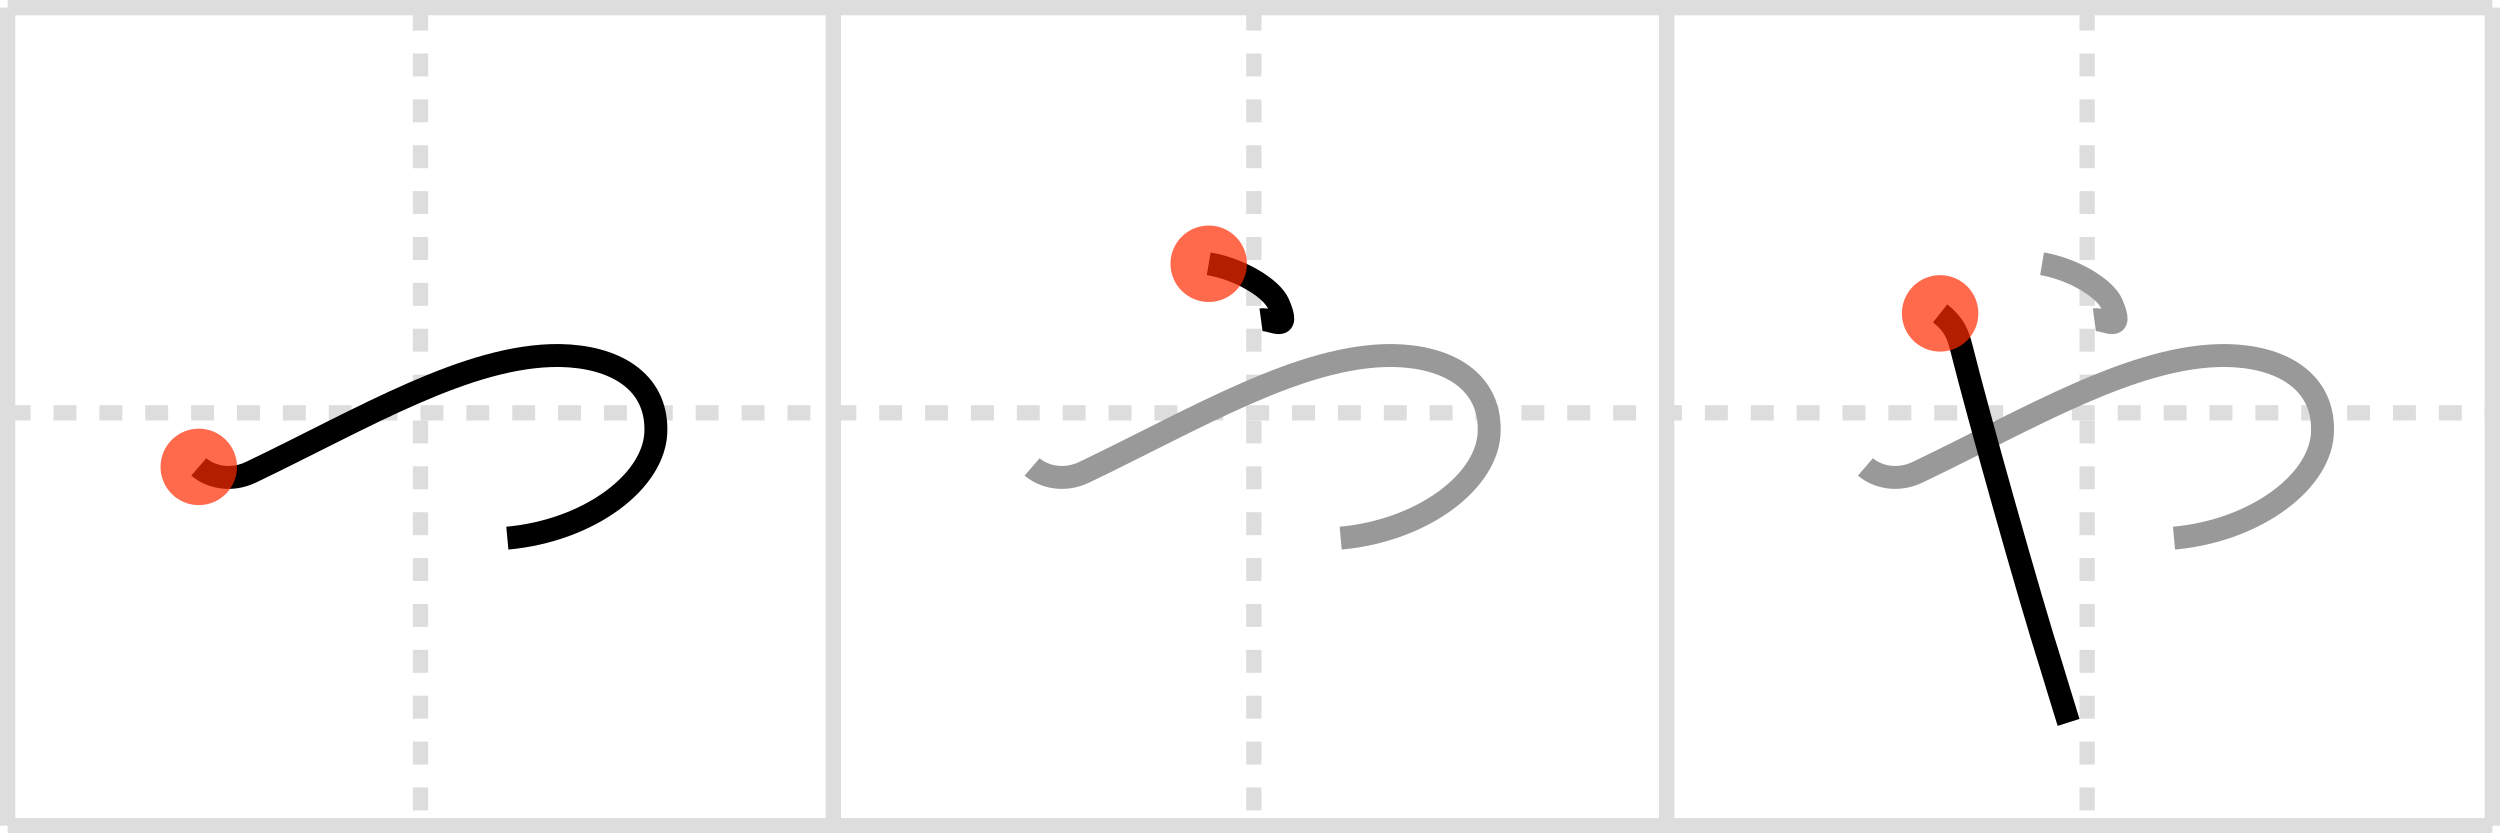 <svg width="327px" height="109px" viewBox="0 0 327 109" xmlns="http://www.w3.org/2000/svg" xmlns:xlink="http://www.w3.org/1999/xlink" xml:space="preserve" version="1.1"  baseProfile="full">
<line x1="1" y1="1" x2="326" y2="1" style="stroke:#ddd;stroke-width:2" />
<line x1="1" y1="1" x2="1" y2="108" style="stroke:#ddd;stroke-width:2" />
<line x1="1" y1="108" x2="326" y2="108" style="stroke:#ddd;stroke-width:2" />
<line x1="326" y1="1" x2="326" y2="108" style="stroke:#ddd;stroke-width:2" />
<line x1="109" y1="1" x2="109" y2="108" style="stroke:#ddd;stroke-width:2" />
<line x1="218" y1="1" x2="218" y2="108" style="stroke:#ddd;stroke-width:2" />
<line x1="1" y1="54" x2="326" y2="54" style="stroke:#ddd;stroke-width:2;stroke-dasharray:3 3" />
<line x1="55" y1="1" x2="55" y2="108" style="stroke:#ddd;stroke-width:2;stroke-dasharray:3 3" />
<line x1="164" y1="1" x2="164" y2="108" style="stroke:#ddd;stroke-width:2;stroke-dasharray:3 3" />
<line x1="273" y1="1" x2="273" y2="108" style="stroke:#ddd;stroke-width:2;stroke-dasharray:3 3" />
<path d="M26.0,61.07c1.49,1.29,4.16,1.98,6.84,0.69c14.68-7.03,28.36-15.36,40.32-15.26c7.16,0.11,12.7,3.28,12.63,9.75c0,6.61-8.63,13.15-19.43,14.14" style="fill:none;stroke:black;stroke-width:3" />
<circle cx="26.0" cy="61.07" r="5" stroke-width="0" fill="#FF2A00" opacity="0.7" />
<path d="M135.0,61.07c1.49,1.29,4.16,1.98,6.84,0.69c14.68-7.03,28.36-15.36,40.32-15.26c7.16,0.11,12.7,3.28,12.63,9.75c0,6.61-8.63,13.15-19.43,14.14" style="fill:none;stroke:#999;stroke-width:3" />
<path d="M158.1,34.5c4.07,0.69,8.25,3.21,9.12,5.25c1.69,3.97-0.79,1.88-2.28,2.08" style="fill:none;stroke:black;stroke-width:3" />
<circle cx="158.1" cy="34.5" r="5" stroke-width="0" fill="#FF2A00" opacity="0.7" />
<path d="M244.0,61.07c1.49,1.29,4.16,1.98,6.84,0.69c14.68-7.03,28.36-15.36,40.32-15.26c7.16,0.11,12.7,3.28,12.63,9.75c0,6.61-8.63,13.15-19.43,14.14" style="fill:none;stroke:#999;stroke-width:3" />
<path d="M267.1,34.5c4.07,0.69,8.25,3.21,9.12,5.25c1.69,3.97-0.79,1.88-2.28,2.08" style="fill:none;stroke:#999;stroke-width:3" />
<path d="M253.77,40.99c1.88,1.49,2.35,2.77,2.82,4.67c2.08,8.33,8.82,32.37,11.7,41.39c0.51,1.62,1.49,4.96,2.28,7.44" style="fill:none;stroke:black;stroke-width:3" />
<circle cx="253.77" cy="40.99" r="5" stroke-width="0" fill="#FF2A00" opacity="0.7" />
</svg>